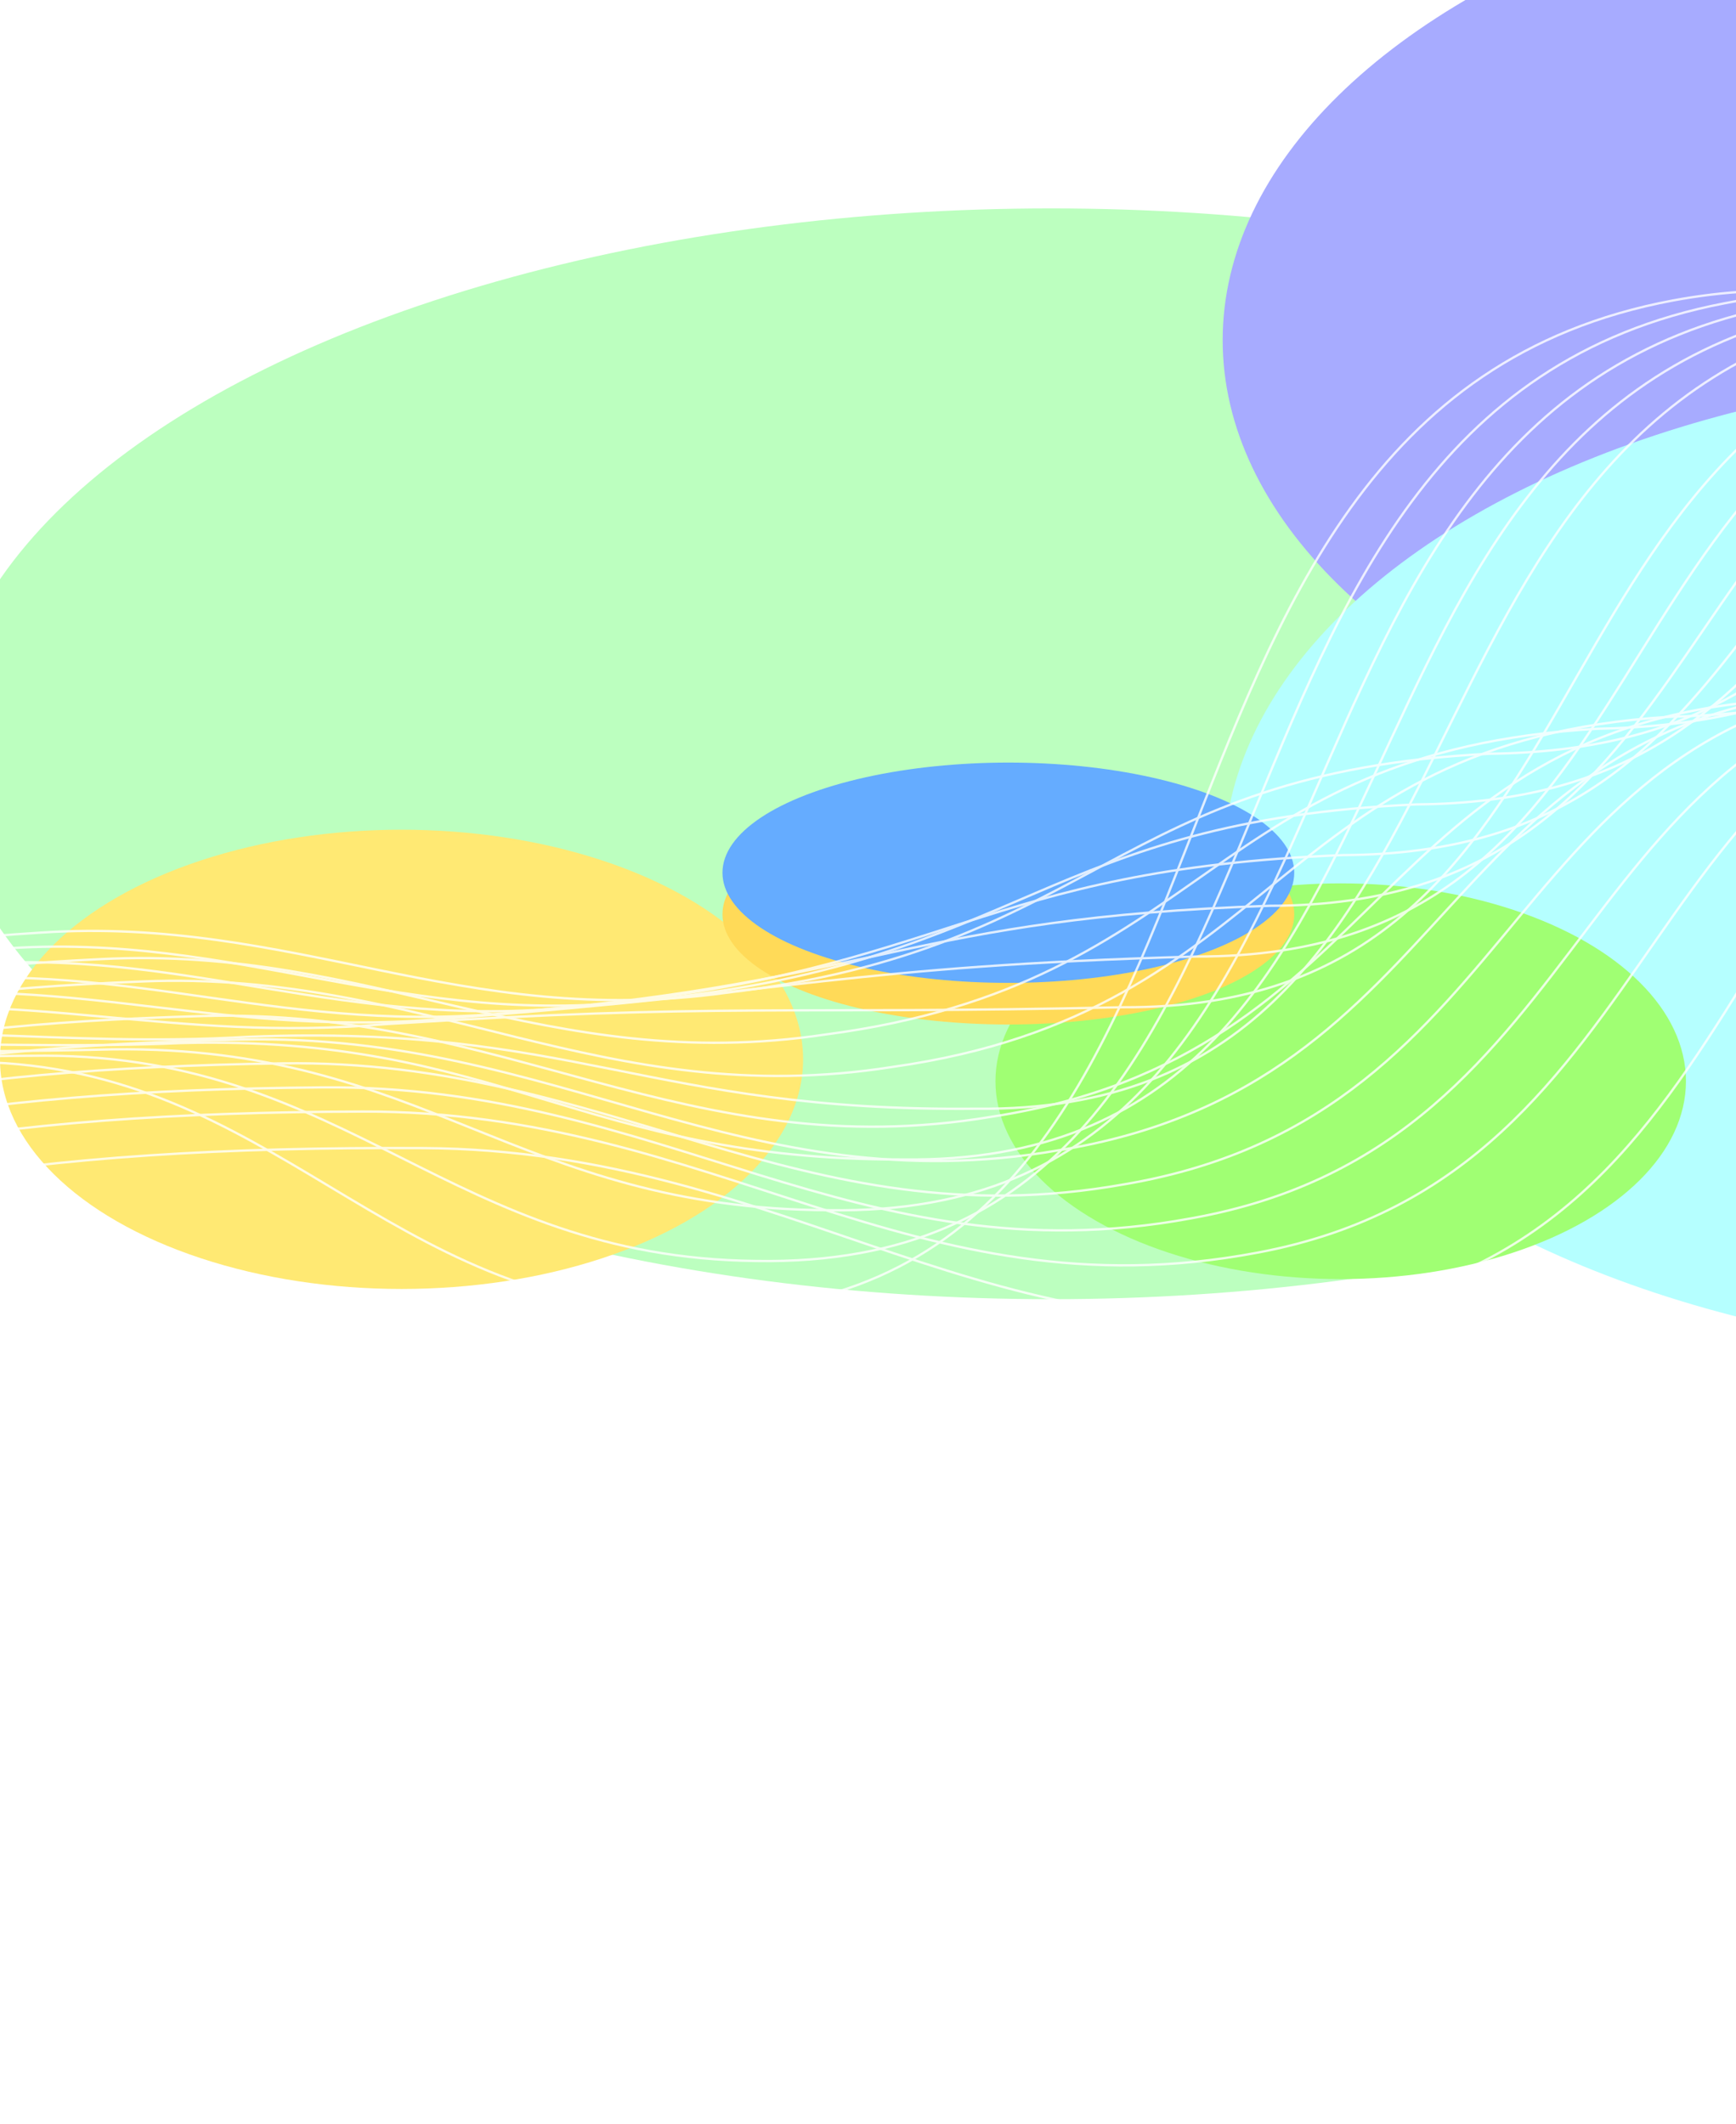 <svg width="744" height="910" viewBox="0 0 744 910" fill="none" xmlns="http://www.w3.org/2000/svg">
<rect width="744" height="512" transform="translate(0 75)" fill="white"/>
<g filter="url(#filter0_f_4_11891)">
<ellipse cx="450.5" cy="322.977" rx="475.5" ry="233.682" fill="#BCFFBF"/>
<ellipse cx="894.5" cy="145.753" rx="370.5" ry="209.753" fill="#A7ABFF"/>
<ellipse cx="894.578" cy="370.219" rx="370.203" ry="212.188" fill="#B5FFFF"/>
<ellipse cx="574.587" cy="463.267" rx="147.962" ry="84.77" fill="#A0FF73"/>
<ellipse cx="172.091" cy="453.893" rx="172.091" ry="98.387" fill="#FFE973"/>
<ellipse cx="432.153" cy="391.771" rx="122.523" ry="47.194" fill="#FFDA58"/>
<ellipse cx="432.153" cy="373.935" rx="122.523" ry="47.194" fill="#65ACFF"/>
</g>
<g opacity="0.8">
<path d="M-320.691 557.584C-228.74 481.549 -141.46 452.754 -9.847 455.029C117.96 457.238 164.769 559.643 292.575 562.032C559.242 567.016 457.958 176.976 717.034 128.738C894.967 95.609 1008.61 266.873 1177.05 210.191C1284.48 174.04 1287.08 83.531 1391.46 41.937C1602.74 -42.259 1829.24 -3.252 1986.01 144.329" stroke="white"/>
<path d="M-246.06 565.147C-90.789 508.387 10.156 491.086 181.208 491.92C340.165 492.695 427.352 589.087 581.36 558.906C768.601 522.213 738.505 292.597 930.282 275.6C1022.01 267.47 1086.37 353.574 1163.41 312.684C1240.06 271.997 1160.16 183.703 1216.91 125.046C1343.65 -5.961 1510.46 257.632 1715.61 269.695C1802.55 274.807 1851.26 265.048 1938.18 262.07" stroke="white"/>
<path d="M-316.713 550.178C-265.406 511.247 -217.86 485.474 -162.178 469.896C-107.086 454.316 -50.779 452.711 19.33 452.321C150.036 452.633 193.094 538.841 324.02 540.285C582.154 544.629 488.951 177.815 739.146 129.936C912.138 96.439 1016.34 255.041 1179.33 198.263C1287.7 157.484 1298.31 84.249 1407.61 45.272C1612.82 -34.567 1830.65 2.061 1984.02 142.298" stroke="white"/>
<path d="M-312.737 542.769C-256.098 502.923 -205.813 477.584 -144.215 462.849C-83.797 448.107 -25.907 451.528 48.505 449.61C182.11 448.024 221.417 518.036 355.463 518.534C605.064 522.239 519.941 178.652 761.256 131.131C929.308 97.264 1024.07 243.206 1181.61 186.331C1290.93 140.925 1309.55 84.964 1423.75 48.604C1622.91 -26.879 1832.06 7.371 1982.02 140.263" stroke="white"/>
<path d="M-308.759 535.368C-246.788 494.608 -193.765 469.704 -126.251 455.81C-60.506 441.907 -1.032 450.354 77.682 446.908C214.186 443.424 249.741 497.24 386.908 496.792C627.975 499.858 550.933 179.497 783.368 132.335C946.479 98.099 1031.8 231.379 1183.89 174.408C1294.15 124.375 1320.78 85.687 1439.9 51.945C1632.99 -19.182 1833.47 12.689 1980.02 138.237" stroke="white"/>
<path d="M-304.784 527.966C-237.483 486.291 -181.721 461.822 -108.29 448.769C-37.219 435.705 23.838 449.177 106.855 444.203C246.259 438.822 278.062 476.442 418.35 475.048C650.883 477.474 581.921 180.34 805.476 133.536C963.646 98.932 1039.53 219.55 1186.17 162.483C1297.37 107.823 1332.01 86.408 1456.05 55.283C1643.07 -11.487 1834.88 18.005 1978.02 136.209" stroke="white"/>
<path d="M-296.827 513.168C-218.862 469.665 -157.624 446.065 -72.36 434.695C9.364 423.309 73.589 446.832 165.21 438.803C310.413 429.626 334.713 434.854 481.242 431.569C696.708 432.715 643.906 182.034 849.701 135.947C997.99 100.605 1054.99 195.901 1190.74 138.641C1303.82 74.727 1354.48 87.858 1488.35 61.968C1663.24 3.911 1837.71 28.646 1974.03 132.161" stroke="white"/>
<path d="M-292.849 505.772C-209.553 461.355 -145.576 438.189 -54.396 427.661C32.654 417.113 98.463 445.662 194.387 436.105C342.488 425.031 363.037 414.062 512.686 409.832C719.62 410.338 674.898 182.883 871.812 137.155C1015.16 101.445 1062.72 184.079 1193.02 126.723C1307.04 58.182 1365.71 88.586 1504.5 65.314C1673.32 11.613 1839.12 33.969 1972.04 130.139" stroke="white"/>
<path d="M-288.876 498.383C-200.248 453.052 -133.533 430.32 -36.436 420.634C55.941 410.925 123.332 444.499 223.559 433.414C374.56 420.442 391.357 393.278 544.127 388.101C742.527 387.968 705.885 183.74 893.919 138.37C1032.33 102.291 1070.44 172.264 1195.29 114.812C1310.26 41.643 1376.94 89.321 1520.65 68.666C1683.4 19.322 1840.52 39.298 1970.04 128.125" stroke="white"/>
<path d="M-284.898 491C-190.939 444.754 -121.486 422.457 -18.473 413.612C79.231 404.742 148.206 443.341 252.735 430.729C406.635 415.859 419.681 372.499 575.571 366.377C765.438 365.604 736.876 184.602 916.03 139.59C1049.5 103.143 1078.17 160.455 1197.58 102.906C1313.48 25.11 1388.18 90.061 1536.79 72.024C1693.49 27.036 1841.93 44.634 1968.04 126.116" stroke="white"/>
<path d="M-280.923 483.625C-181.633 436.465 -109.441 414.603 -0.512 406.6C102.518 398.568 173.077 442.193 281.909 428.053C438.708 411.285 448.003 351.729 607.014 344.661C788.347 343.248 767.865 185.473 938.139 140.82C1066.67 104.004 1085.9 148.654 1199.85 91.009C1316.7 8.586 1399.41 90.81 1552.94 75.39C1703.57 34.759 1843.34 49.978 1966.04 124.116" stroke="white"/>
<path d="M-276.945 476.257C-172.323 428.183 -97.393 406.755 17.453 399.594C125.809 392.401 197.952 441.051 311.086 425.383C470.785 406.718 476.328 330.965 638.459 322.952C811.259 320.899 798.857 186.351 960.251 142.056C1083.84 104.871 1093.63 136.861 1202.14 79.119C1319.93 -7.931 1410.64 91.566 1569.09 78.764C1713.65 42.489 1844.75 55.329 1964.04 122.123" stroke="white"/>
<path d="M-271.931 487.06C-159.311 437.615 -80.274 416.838 43.447 410.939C159.792 405.004 234.31 461.193 353.898 443.234C517.946 421.722 517.862 321.675 684.674 312.243C844.673 309.231 844.392 209.522 992.466 165.765C1108.64 128.028 1104.27 141.025 1204.61 83.138C1323.81 -10.852 1426.54 114.555 1592.36 105.679C1727.83 75.939 1845.92 85.21 1960.1 140.987" stroke="white"/>
<path d="M-268.676 496.293C-150.725 445.933 -68.949 425.591 60.688 420.533C182.36 415.437 258.462 476.651 382.352 457.164C549.299 433.755 545.463 317.512 715.396 307.134C866.862 303.482 874.661 227 1013.85 183.602C1125.09 145.495 1111.28 145.831 1206.16 87.848C1326.31 -10.769 1437.05 131.911 1607.79 125.652C1737.19 100.269 1846.61 107.162 1957.38 155.594" stroke="white"/>
<path d="M-263.808 510.565C-137.86 458.834 -51.977 439.144 86.535 435.349C216.197 431.51 294.674 500.263 425.018 478.484C596.314 452.228 586.851 311.691 761.464 299.895C900.13 295.283 920.05 253.641 1045.92 210.78C1149.75 172.121 1121.77 153.465 1208.49 95.337C1330.05 -10.221 1452.8 158.369 1630.91 156.036C1751.21 137.188 1847.62 140.512 1953.28 177.928" stroke="white"/>
<path d="M-260.57 520.282C-129.29 467.636 -40.668 448.381 103.759 445.427C238.748 442.428 318.808 516.206 453.455 492.9C627.65 464.746 614.436 308.012 792.17 295.271C922.303 290.02 950.302 271.604 1067.29 229.101C1166.18 190.073 1128.76 158.756 1210.03 100.532C1332.53 -9.653 1463.29 176.21 1646.32 176.495C1760.56 162.003 1848.3 162.948 1950.55 193.02" stroke="white"/>
<path d="M-257.341 530.112C-120.729 476.552 -29.369 457.731 120.975 455.619C261.29 453.458 342.934 532.261 481.883 507.428C658.977 477.376 642.012 304.447 822.866 290.759C944.466 284.868 980.545 289.679 1088.66 247.535C1182.6 208.138 1135.75 164.159 1211.56 105.839C1335.01 -8.973 1473.78 194.163 1661.73 197.065C1769.9 186.93 1848.96 185.497 1947.8 208.224" stroke="white"/>
<path d="M-254.114 540.034C-112.171 485.56 -18.072 467.173 138.189 465.903C283.83 464.581 367.058 548.41 510.309 522.048C690.303 490.099 669.586 300.973 853.56 286.34C966.627 279.81 1010.79 307.847 1110.02 266.061C1199.02 226.296 1142.72 169.656 1213.09 111.239C1337.48 -8.2 1484.26 212.209 1677.12 217.729C1779.23 211.95 1849.62 208.138 1945.06 223.521" stroke="white"/>
<path d="M-250.895 550.037C-103.621 494.649 -6.784 476.697 155.393 476.268C306.361 475.785 391.172 564.639 538.726 536.75C721.619 502.903 697.15 297.581 884.246 282.002C988.779 274.832 1041.02 326.096 1131.37 284.668C1215.43 244.534 1149.69 175.233 1214.61 116.72C1339.94 -7.347 1494.74 230.336 1692.51 238.473C1788.55 237.051 1850.27 230.86 1942.3 238.899" stroke="white"/>
</g>
<defs>
<filter id="filter0_f_4_11891" x="-308" y="-347" width="2600.14" height="1257" filterUnits="userSpaceOnUse" color-interpolation-filters="sRGB">
<feFlood flood-opacity="0" result="BackgroundImageFix"/>
<feBlend mode="normal" in="SourceGraphic" in2="BackgroundImageFix" result="shape"/>
<feGaussianBlur stdDeviation="141.5" result="effect1_foregroundBlur_4_11891"/>
</filter>
</defs>
</svg>
